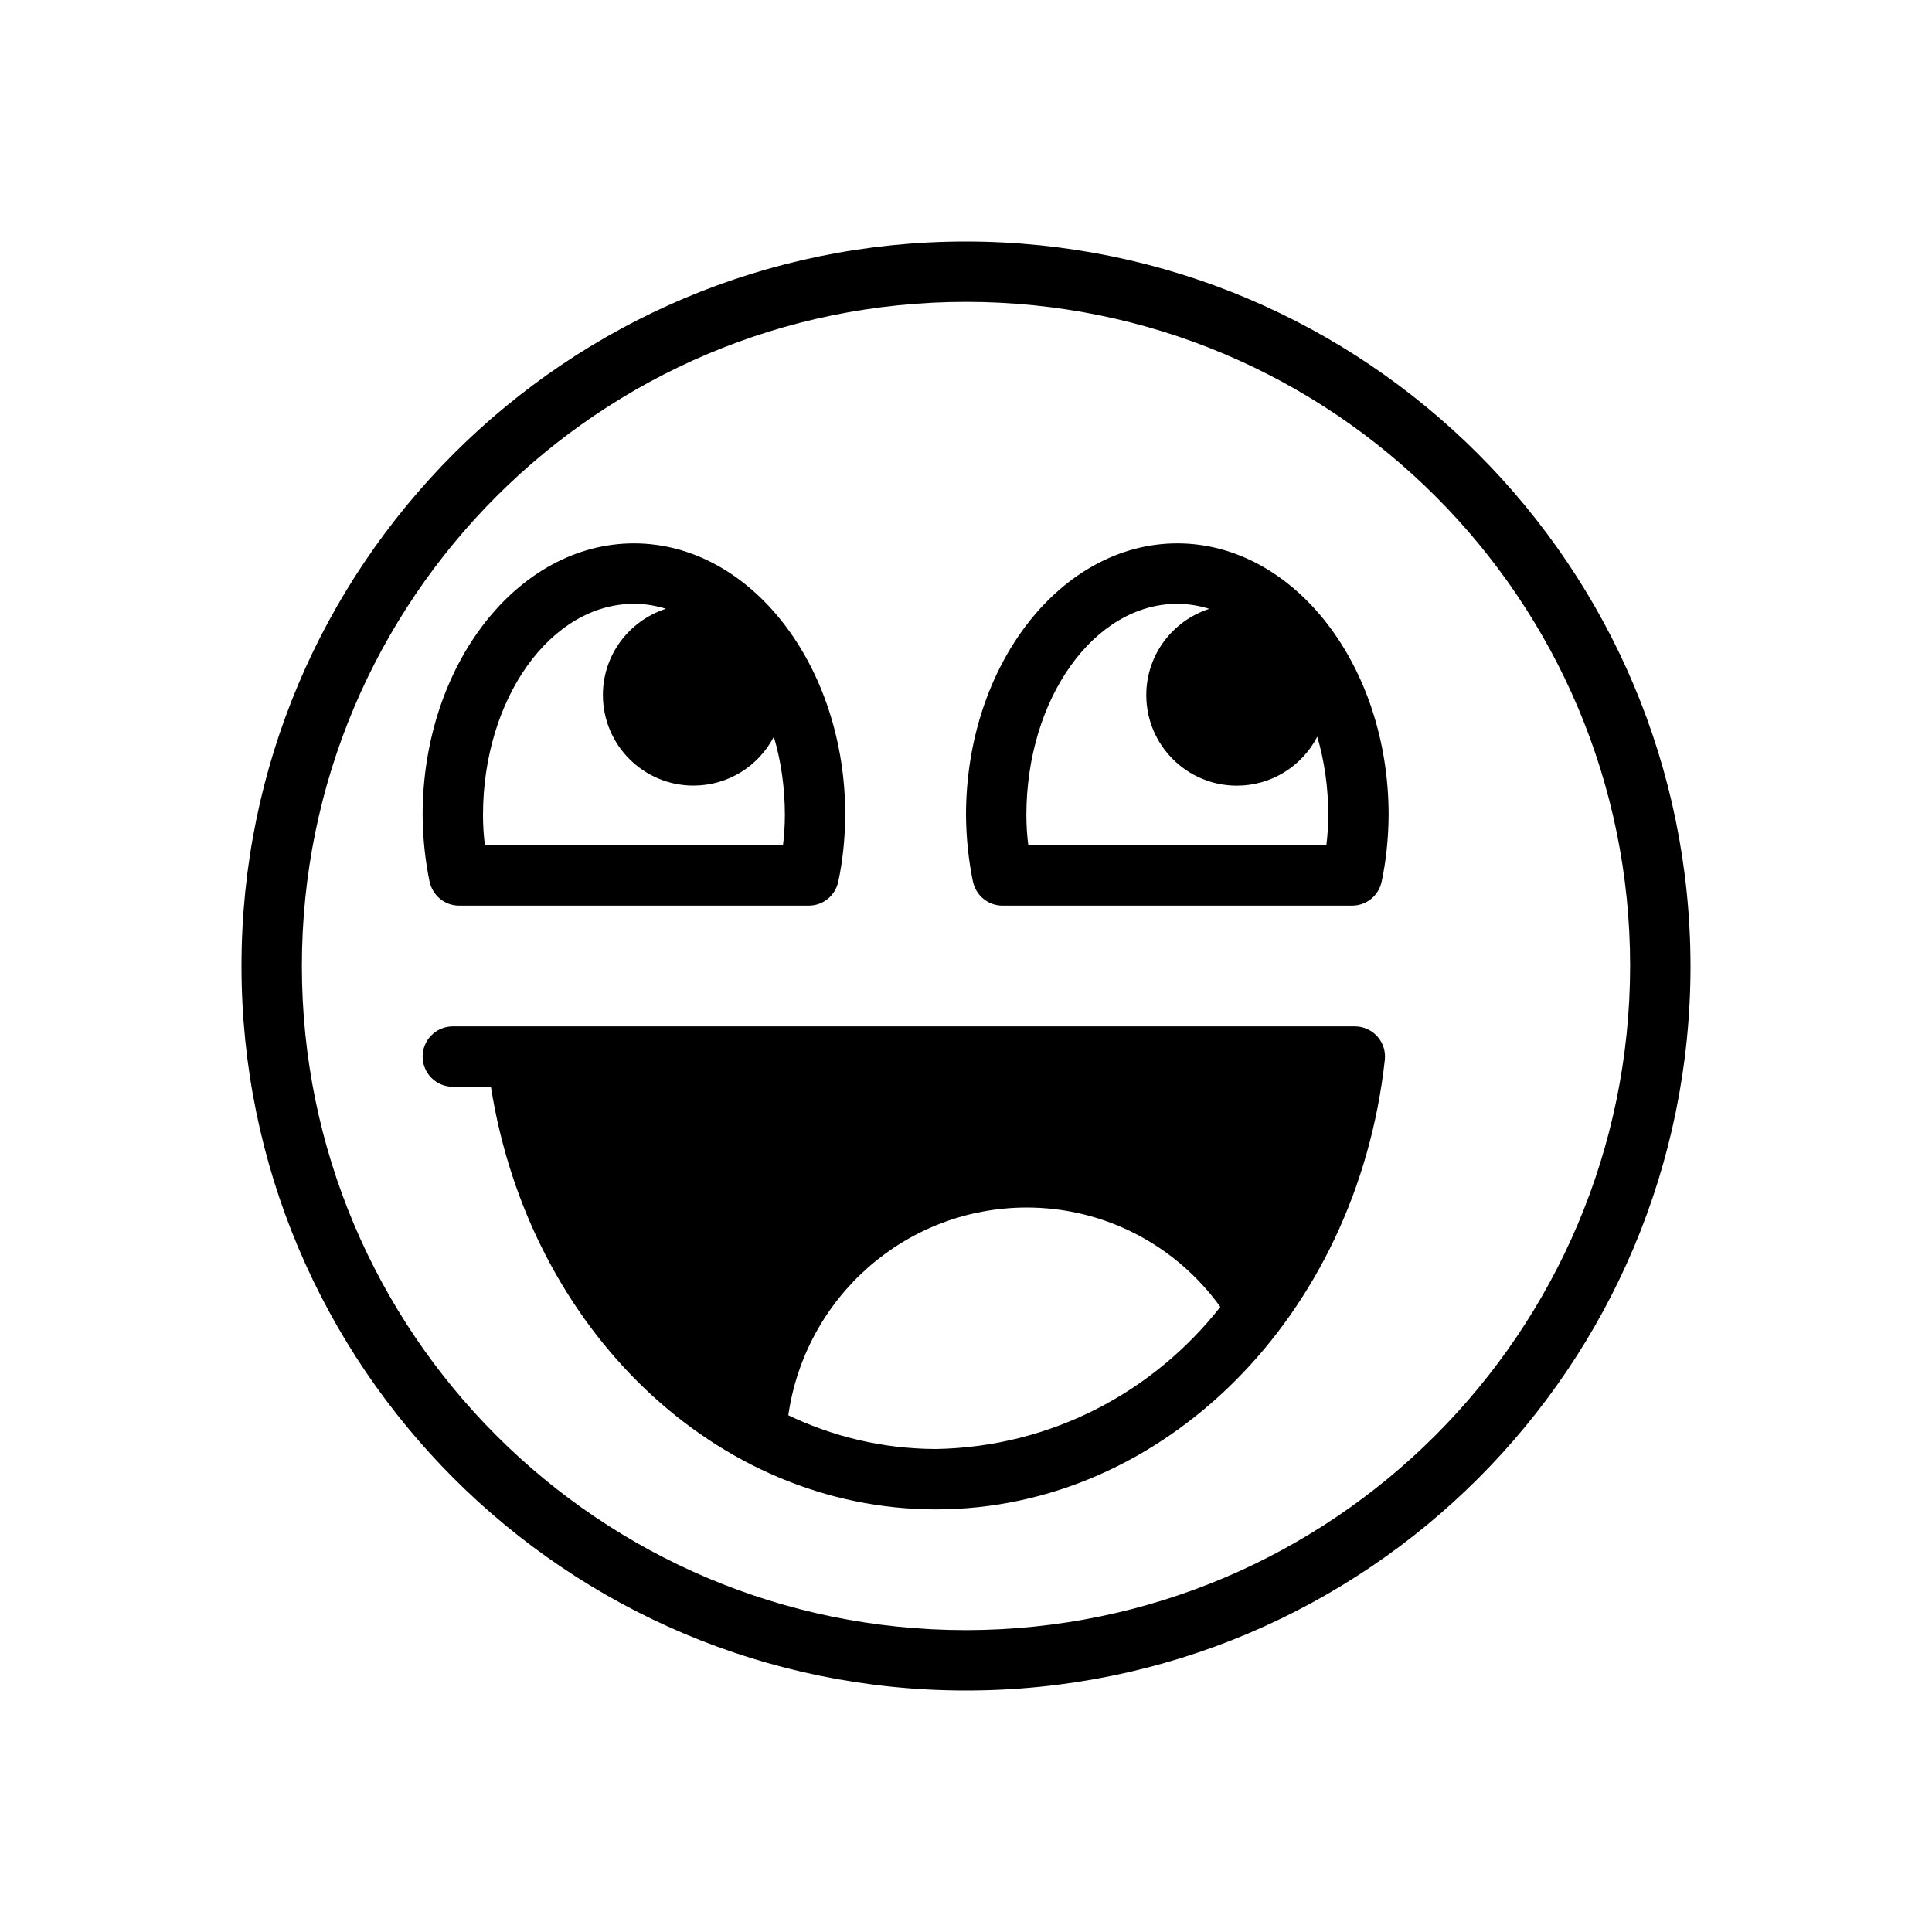 <svg version="1.1" xmlns="http://www.w3.org/2000/svg" width="32" height="32" viewBox="0 0 32 32">
<title>awesome-face</title>
<path d="M16 4c-6.627 0-12 5.373-12 12s5.373 12 12 12c6.627 0 12-5.373 12-12v0c-0.007-6.624-5.376-11.993-11.999-12h-0.001zM16 27c-6.075 0-11-4.925-11-11s4.925-11 11-11c6.075 0 11 4.925 11 11v0c-0.007 6.072-4.928 10.993-10.999 11h-0.001z"></path>
<path d="M7.606 15h5.788c0 0 0.001 0 0.001 0 0.241 0 0.442-0.17 0.489-0.397l0.001-0.003c0.071-0.33 0.112-0.709 0.115-1.098v-0.002c0-2.481-1.57-4.5-3.5-4.5s-3.5 2.019-3.5 4.5c0.003 0.391 0.044 0.77 0.122 1.137l-0.007-0.037c0.048 0.23 0.249 0.4 0.49 0.4 0 0 0.001 0 0.001 0h-0zM10.5 10c0.189 0.001 0.371 0.032 0.542 0.087l-0.013-0.004c-0.61 0.199-1.043 0.764-1.043 1.429 0 0.828 0.672 1.5 1.5 1.5 0.576 0 1.076-0.325 1.327-0.801l0.004-0.008c0.116 0.388 0.183 0.834 0.183 1.296 0 0.001 0 0.001 0 0.002v-0c-0 0.176-0.012 0.35-0.034 0.52l0.002-0.020h-4.936c-0.020-0.15-0.032-0.324-0.032-0.5v-0c0-1.93 1.122-3.5 2.5-3.5z"></path>
<path d="M19.5 9c-1.93 0-3.5 2.019-3.5 4.5 0.003 0.391 0.044 0.77 0.122 1.137l-0.007-0.037c0.048 0.23 0.249 0.4 0.49 0.4 0 0 0.001 0 0.001 0h5.788c0 0 0.001 0 0.001 0 0.241 0 0.442-0.17 0.489-0.397l0.001-0.003c0.071-0.33 0.112-0.709 0.115-1.098v-0.002c0-2.481-1.57-4.5-3.5-4.5zM21.817 12.2c0.116 0.388 0.183 0.834 0.183 1.296 0 0.002 0 0.003 0 0.005v-0c-0 0.176-0.012 0.35-0.034 0.52l0.002-0.020h-4.936c-0.020-0.15-0.032-0.324-0.032-0.5v-0c0-1.93 1.122-3.5 2.5-3.5 0.189 0.001 0.371 0.032 0.542 0.087l-0.013-0.004c-0.61 0.199-1.043 0.764-1.043 1.429 0 0.828 0.672 1.5 1.5 1.5 0.576 0 1.076-0.325 1.327-0.801l0.004-0.008z"></path>
<path d="M22.439 17h-14.939c-0.276 0-0.5 0.224-0.5 0.5s0.224 0.5 0.5 0.5v0h0.631c0.633 4.020 3.728 7 7.369 7 3.775 0 6.972-3.2 7.437-7.446 0.002-0.016 0.003-0.035 0.003-0.054 0-0.276-0.224-0.5-0.5-0.5-0.001 0-0.002 0-0.003 0h0zM15.5 24c-0.889-0.003-1.729-0.21-2.477-0.575l0.034 0.015c0.28-1.951 1.938-3.434 3.942-3.44h0.001c0.001 0 0.003 0 0.004 0 1.317 0 2.483 0.645 3.2 1.635l0.008 0.012c-1.107 1.41-2.8 2.318-4.706 2.353l-0.006 0z"></path>
</svg>

